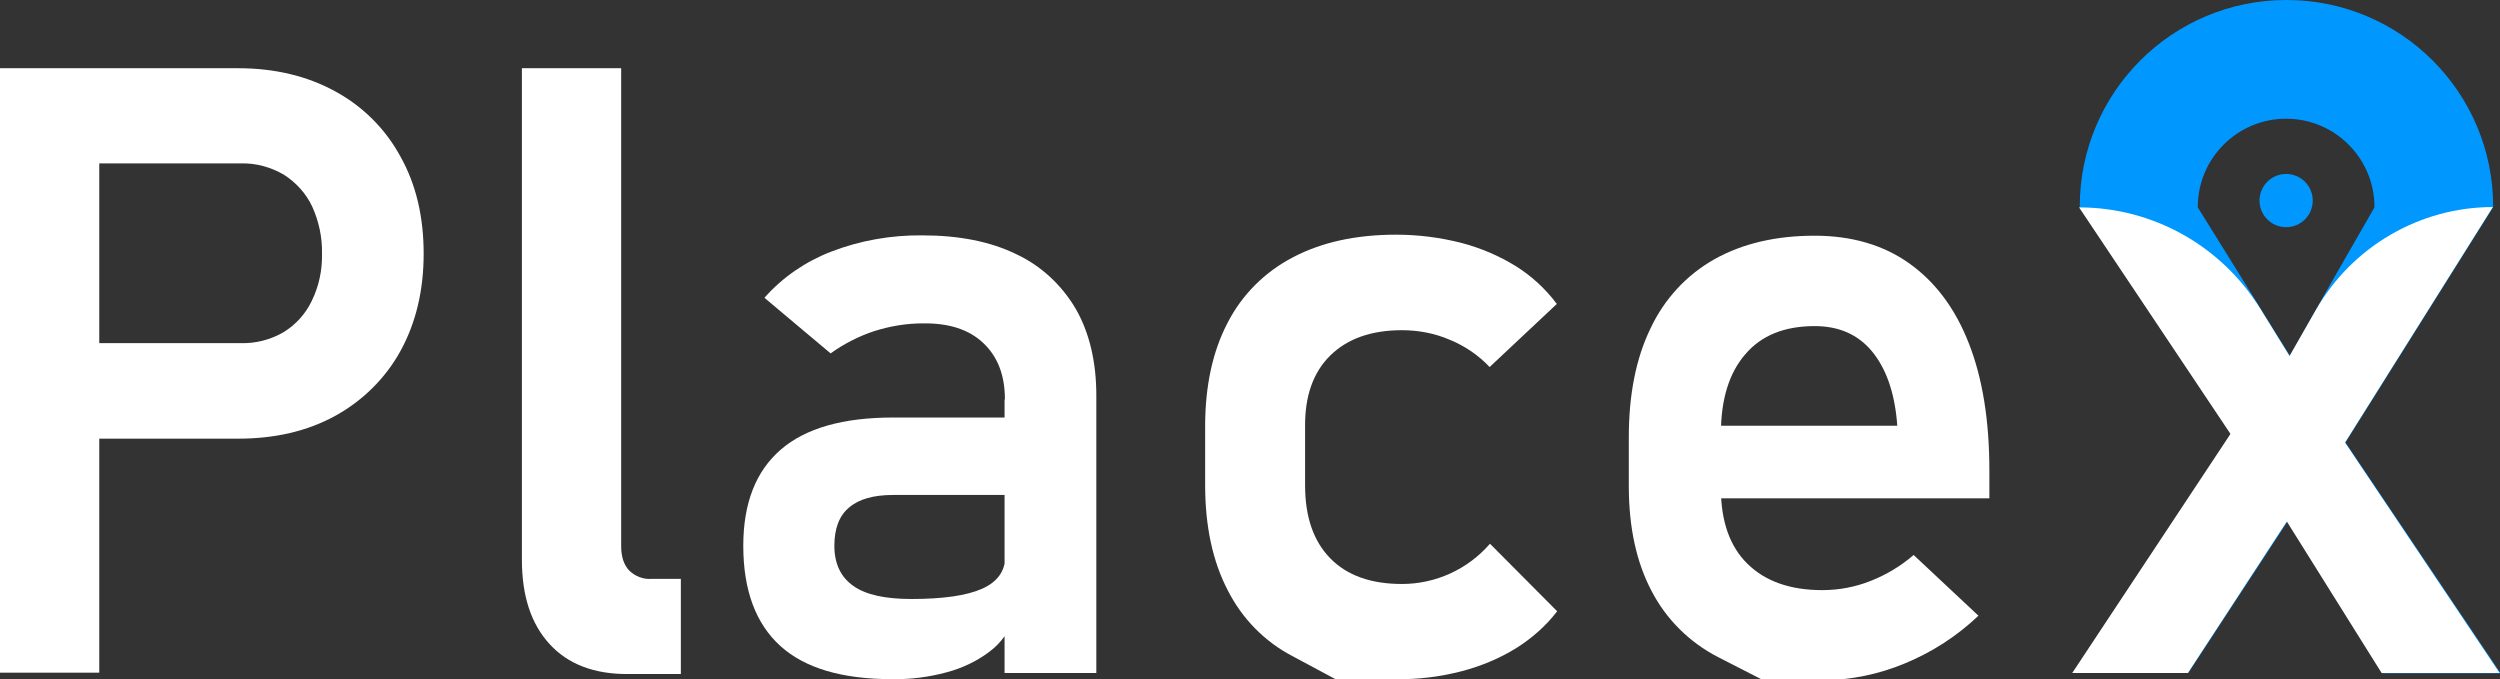 <?xml version="1.0" encoding="utf-8"?>
<!-- Generator: Adobe Illustrator 23.0.2, SVG Export Plug-In . SVG Version: 6.00 Build 0)  -->
<svg version="1.1" id="Layer_1" xmlns="http://www.w3.org/2000/svg" xmlns:xlink="http://www.w3.org/1999/xlink" x="0px" y="0px"
	 viewBox="0 0 732.9 199.1" style="enable-background:new 0 0 732.9 199.1;" xml:space="preserve">
<rect x="0" y="0" width="732.9" height="199.1" fill="#333333" stroke="none"/>
<style type="text/css">
	.st0{fill:#0098FF;}
	.st1{fill:#FFFFFF;}
</style>
<title>logo</title>
<path class="st0" d="M687.6,129.7l9.1-14.5l34.2-54.5v-0.1c0-33.5-27.1-60.6-60.6-60.6s-60.6,27.1-60.6,60.6c0,0,0,0,0,0v0.1
	l37.4,56l7,10.5l-46.5,70.1h33.9l29.1-44.4l27.9,44.5h34.6L687.6,129.7z M671.3,104.3l-12.7-20.5l-14.3-23v-0.1
	c0-14.3,11.6-25.9,25.9-25.9c14.3,0,25.9,11.6,25.9,25.9v0.1l-12.7,22.1L671.3,104.3z"/>
<polygon class="st1" points="657.4,121.9 674.5,146.6 641.4,197.3 607.5,197.3 "/>
<path class="st1" d="M661.1,138l-51.6-77.2l0,0c21.6,0,41.6,11.2,53,29.5l17.7,28.6l52.6,78.4h-34.6L661.1,138z"/>
<path class="st1" d="M668.5,109.1l10.4-18.2c10.6-18.6,30.5-30.2,51.9-30.2l0,0l-46.2,73.6L668.5,109.1z"/>
<circle class="st0" cx="670.2" cy="58.8" r="7.8"/>
<path class="st1" d="M0,20h29.1v177.2H0V20z M14,100.6h56.7c4.3,0.1,8.6-1,12.4-3.2c3.6-2.2,6.5-5.4,8.3-9.2c2.1-4.3,3.1-9,3-13.8
	c0.1-4.8-0.9-9.5-2.9-13.9c-1.8-3.8-4.7-7-8.3-9.3c-3.8-2.2-8.1-3.4-12.4-3.3H14V20h55.8c10.8,0,20.3,2.3,28.5,6.8
	c8.1,4.4,14.7,11,19.1,19.1c4.6,8.2,6.8,17.7,6.8,28.5c0,10.8-2.3,20.3-6.8,28.5c-4.4,8-11.1,14.6-19.1,19
	c-8.2,4.5-17.7,6.7-28.5,6.7H14L14,100.6z"/>
<path class="st1" d="M182.1,160.1c0,3.1,0.8,5.5,2.3,7.1c1.7,1.7,4.1,2.7,6.6,2.5h8.6v27.9h-15.8c-9.7,0-17.3-2.9-22.7-8.8
	s-8.1-14.1-8.1-24.7V20h29.1V160.1z"/>
<path class="st1" d="M228.8,189.4c-7.2-6.5-10.9-16.3-10.9-29.4c0-12.5,3.7-21.9,11-28.2c7.3-6.3,18.3-9.4,32.9-9.4h33.9l1.7,22.7
	h-35.5c-5.8,0-10.1,1.2-13,3.7c-2.9,2.4-4.3,6.2-4.3,11.2c0,5.3,1.9,9.2,5.6,11.8s9.4,3.8,17,3.8c9.3,0,16.2-1,20.7-3
	s6.8-5.2,6.8-9.5l2.6,18c-1.4,4-3.9,7.5-7.3,10c-3.7,2.8-8,4.8-12.5,6c-5.2,1.4-10.6,2.1-16,2C246.9,199.1,236,195.9,228.8,189.4z
	 M294.6,117.1c0-7.1-2.1-12.5-6.3-16.5s-10.1-5.9-17.7-5.8c-4.9,0-9.7,0.8-14.4,2.3c-4.5,1.5-8.8,3.7-12.7,6.5l-19.4-16.3
	c5.3-6,12-10.6,19.5-13.5c8.5-3.3,17.7-4.9,26.8-4.8c10.7,0,19.9,1.8,27.5,5.5c7.3,3.4,13.4,9.1,17.5,16.1c4,7,6,15.5,6,25.4v81.3
	h-26.9V117.1z"/>
<path class="st1" d="M391.5,199.1l-12.5-6.7c-8.3-4.3-14.9-11.1-19.1-19.4c-4.4-8.5-6.6-18.7-6.6-30.8v-17.2c0-11.9,2.2-22,6.6-30.4
	c4.2-8.2,10.9-14.9,19.2-19.2c8.4-4.4,18.4-6.6,30.2-6.6c6.4,0,12.8,0.8,19.1,2.4c5.7,1.5,11.1,3.8,16.1,6.9
	c4.6,2.9,8.6,6.6,11.9,11l-19.7,18.5c-3.3-3.5-7.3-6.2-11.7-8c-4.4-1.9-9.2-2.8-14-2.8c-9,0-16,2.5-21,7.4s-7.5,11.9-7.4,20.9v17.2
	c0,9.3,2.5,16.4,7.4,21.4s11.9,7.5,21,7.5c9.9,0,19.3-4.3,25.8-11.8l19.7,19.8c-3.3,4.3-7.4,7.9-12,10.8c-5,3.1-10.4,5.3-16.1,6.8
	c-6.2,1.6-12.6,2.4-19,2.3H391.5z"/>
<path class="st1" d="M516.3,199.1l-12.7-6.5c-8.3-4.3-15.1-11-19.4-19.3c-4.5-8.5-6.7-18.8-6.7-30.8v-14.3c0-12.5,2.1-23.2,6.4-32
	c4-8.5,10.5-15.6,18.7-20.2c8.2-4.6,18-6.9,29.4-6.9c10.8,0,20.1,2.7,27.7,8.1s13.5,13.2,17.5,23.5c4,10.2,6,22.6,6,37.1v8.3h-85.9
	v-21.3h58.9l-0.1-1.3c-0.8-8.8-3.3-15.7-7.4-20.6s-9.7-7.3-16.7-7.3c-8.8,0-15.6,2.7-20.3,8.2c-4.8,5.5-7.2,13.3-7.2,23.3v16.1
	c0,9.6,2.6,17,7.8,22.1s12.5,7.7,21.9,7.7c4.9,0,9.7-0.9,14.2-2.7c4.6-1.8,8.9-4.4,12.6-7.6l19,17.8c-6.3,6-13.6,10.7-21.6,14
	c-7.7,3.2-15.9,4.9-24.2,4.9L516.3,199.1z"/>
</svg>
